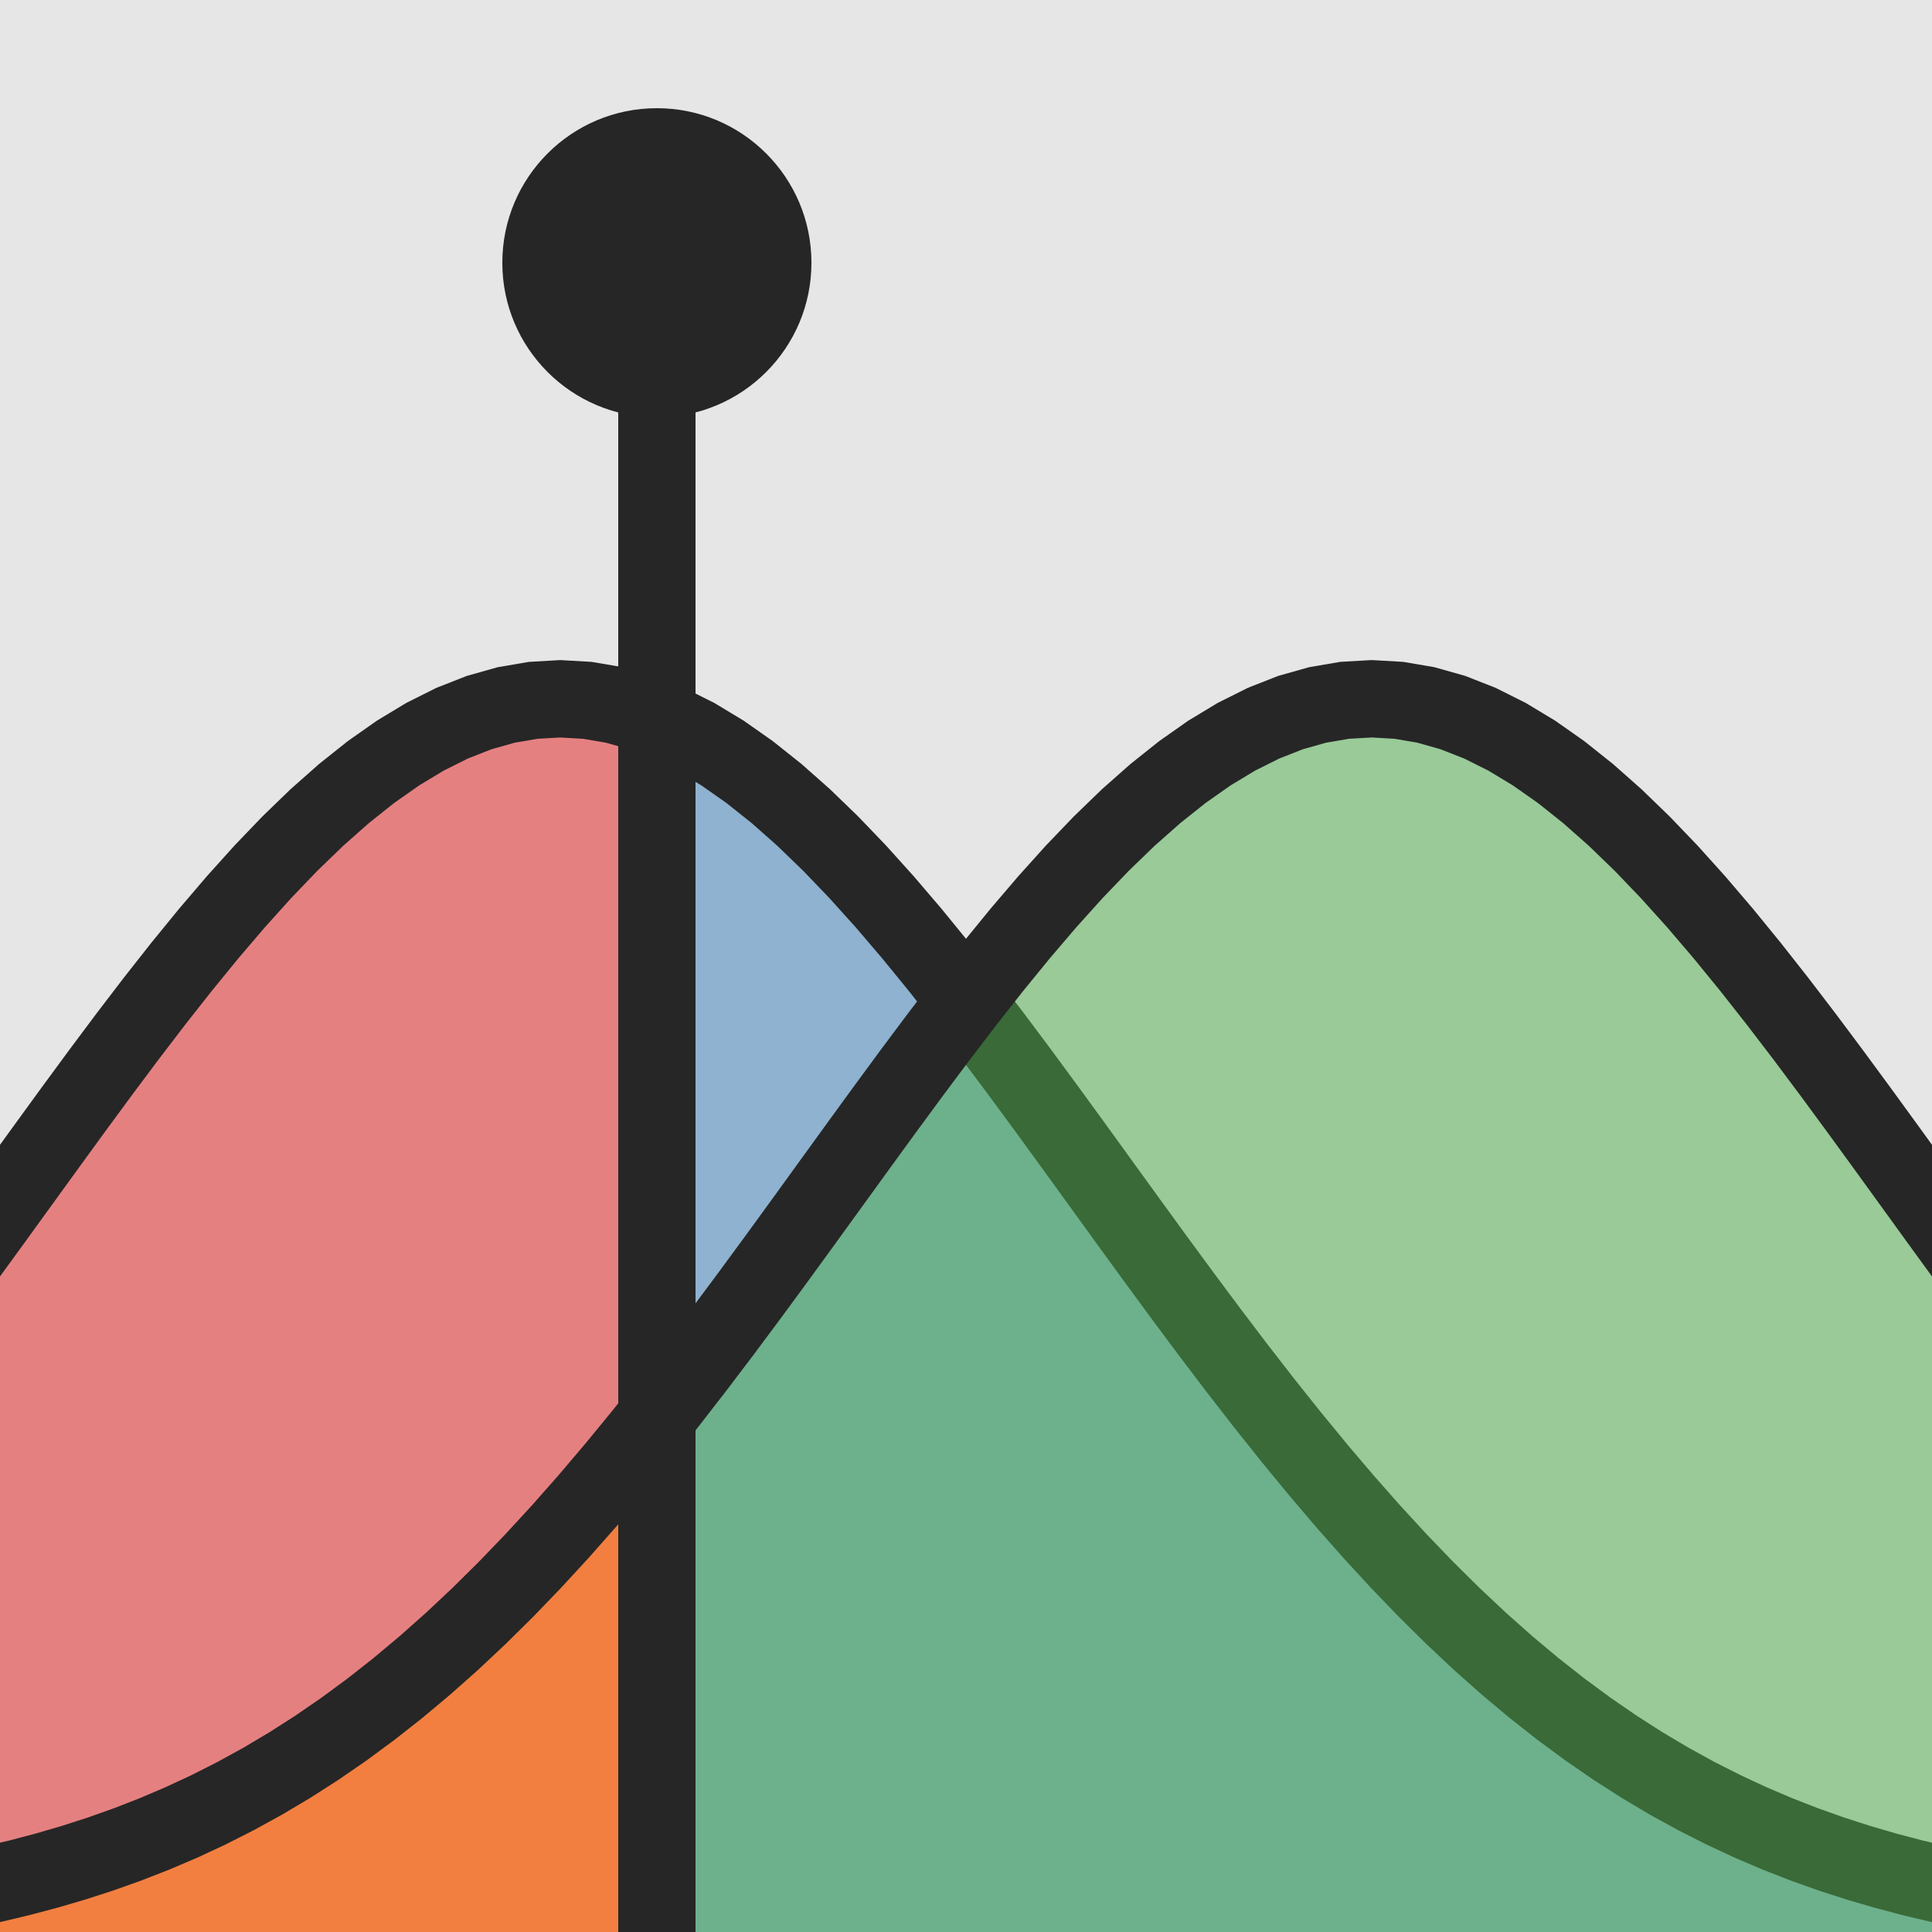 <svg xmlns="http://www.w3.org/2000/svg" class="main" viewBox="0 0 200 200"><path fill="#e6e6e6" d="M0 0h200v200H0z" class="background"/><g class="plot" transform="translate(-68 40)"><path fill="#e41a1c" fill-opacity=".5" d="m0 149.843 2.8-1.195 2.8-1.304 2.8-1.419 2.8-1.538 2.8-1.664 2.8-1.793 2.8-1.927 2.8-2.064 2.8-2.203 2.8-2.345 2.8-2.487 2.8-2.629 2.8-2.77 2.8-2.908 2.8-3.043 2.8-3.172 2.8-3.295 2.8-3.41 2.8-3.515 2.8-3.61 2.8-3.692 2.8-3.76 2.8-3.813 2.8-3.85L70 82.57l2.8-3.868 2.8-3.848 2.8-3.808 2.8-3.746 2.8-3.663 2.8-3.557 2.8-3.43 2.8-3.28 2.8-3.111 2.8-2.919 2.8-2.708 2.8-2.477 2.8-2.23 2.8-1.968 2.8-1.69 2.8-1.4 2.8-1.1 2.8-.79 2.8-.478 2.8-.16 2.8.16 2.8.477 2.8.792 1.6.59V160H0" class="curve-cr"/><path fill="#377eb8" fill-opacity=".5" d="m136 34.358 2.8 1.272 2.8 1.567 2.8 1.85 2.8 2.12 2.8 2.373 2.8 2.612 2.8 2.83 2.8 3.031 2.8 3.21 2.8 3.369 2.8 3.505 2.8 3.62 2.8 3.714 2.8 3.784 2.8 3.833 2.8 3.862 2.8 3.871 2.8 3.86 2.8 3.83 2.8 3.786 2.8 3.722 2.8 3.647 2.8 3.557 2.8 3.456 2.8 3.346 2.8 3.225 2.8 3.1 2.8 2.966 2.8 2.83 2.8 2.689 2.8 2.548 2.8 2.405 2.8 2.264 2.8 2.123 2.8 1.986 2.8 1.85 2.8 1.718 2.8 1.592 2.8 1.47 2.8 1.352 2.8 1.241 2.8 1.136 2.8 1.035 2.8.942 2.8.854 2.8.773 2.8.696 2.8.625 2.8.561 2.8.501 2.8.447 2.8.397 2.8.352 2.8.31 2.8.274 2.8.241 2.8.21 2.8.185 2.8.16 2.8.14 2.8.121 2.8.105 2.8.09 2.8.077 2.8.066 2.8.057 2.8.048 2.8.042 2.8.034 2.8.03 2.8.025 1.2.01V160H136" class="curve-fa"/><path fill="none" stroke="#262626" stroke-width="8" d="m0 149.843 2.8-1.195 2.8-1.304 2.8-1.419 2.8-1.538 2.8-1.664 2.8-1.793 2.8-1.927 2.8-2.064 2.8-2.203 2.8-2.345 2.8-2.487 2.8-2.629 2.8-2.77 2.8-2.908 2.8-3.043 2.8-3.172 2.8-3.295 2.8-3.41 2.8-3.515 2.8-3.61 2.8-3.692 2.8-3.76 2.8-3.813 2.8-3.85L70 82.57l2.8-3.868 2.8-3.848 2.8-3.808 2.8-3.746 2.8-3.663 2.8-3.557 2.8-3.43 2.8-3.28 2.8-3.111 2.8-2.919 2.8-2.708 2.8-2.477 2.8-2.23 2.8-1.968 2.8-1.69 2.8-1.4 2.8-1.1 2.8-.79 2.8-.478 2.8-.16 2.8.16 2.8.477 2.8.792 2.8 1.1 2.8 1.4 2.8 1.689 2.8 1.967 2.8 2.23 2.8 2.478 2.8 2.708 2.8 2.919 2.8 3.11 2.8 3.28 2.8 3.43 2.8 3.558 2.8 3.663 2.8 3.746 2.8 3.808 2.8 3.848 2.8 3.868 2.8 3.869 2.8 3.85 2.8 3.812 2.8 3.76 2.8 3.692 2.8 3.61 2.8 3.515 2.8 3.41 2.8 3.295 2.8 3.172 2.8 3.043 2.8 2.908 2.8 2.77 2.8 2.63 2.8 2.486 2.8 2.345 2.8 2.203 2.8 2.064 2.8 1.927 2.8 1.793 2.8 1.664 2.8 1.538 2.8 1.419 2.8 1.304 2.8 1.195 2.8 1.092 2.8.995 2.8.904 2.8.818 2.8.739 2.8.665 2.8.597 2.8.535 2.8.477 2.8.425 2.8.377 2.8.334 2.8.294 2.8.26 2.8.227 2.8.199 2.8.174 2.8.15 2.8.132 2.8.114 2.8.098 2.8.084 2.8.073 2.8.062 2.8.053 2.8.045 2.8.038 2.8.033 2.8.027 2.8.023" class="curve-noise"/><path fill="#ff7f00" fill-opacity=".5" d="m0 159.887 2.8-.023 2.8-.027 2.8-.033 2.8-.038 2.8-.045 2.8-.053 2.8-.062 2.8-.073 2.8-.084 2.8-.098 2.8-.114 2.8-.131 2.8-.151 2.8-.174 2.8-.2 2.8-.227 2.8-.259 2.8-.294 2.8-.334 2.8-.377 2.8-.425 2.8-.477 2.8-.535 2.8-.597 2.8-.665 2.8-.739 2.8-.818 2.8-.904 2.8-.995 2.8-1.092 2.8-1.195 2.8-1.304 2.8-1.419 2.8-1.538 2.8-1.664 2.8-1.793 2.8-1.927 2.8-2.064 2.8-2.203 2.8-2.345 2.8-2.487 2.8-2.629 2.8-2.77 2.8-2.908 2.8-3.043 2.8-3.172 2.8-3.295 2.8-3.41 1.6-1.996V160H0" class="curve-m"/><path fill="#4daf4a" fill-opacity=".5" d="m136 106.68 2.8-3.57 2.8-3.658 2.8-3.733 2.8-3.792 2.8-3.836 2.8-3.863 2.8-3.87 2.8-3.86 2.8-3.828 2.8-3.775 2.8-3.7 2.8-3.606 2.8-3.487 2.8-3.348 2.8-3.185 2.8-3.004 2.8-2.8 2.8-2.579 2.8-2.338 2.8-2.082 2.8-1.81 2.8-1.526 2.8-1.23 2.8-.924 2.8-.612 2.8-.296 2.8.023 2.8.34 2.8.658 2.8.969 2.8 1.272 2.8 1.567 2.8 1.85 2.8 2.12 2.8 2.373 2.8 2.612 2.8 2.83 2.8 3.031 2.8 3.21 2.8 3.369 2.8 3.505 2.8 3.62 2.8 3.714 2.8 3.784 2.8 3.833 2.8 3.862 2.8 3.871 2.8 3.86 2.8 3.83 2.8 3.786 2.8 3.722 2.8 3.647 2.8 3.557 2.8 3.456 2.8 3.346 2.8 3.225 2.8 3.1 2.8 2.966 2.8 2.83 2.8 2.689 2.8 2.548 2.8 2.405 2.8 2.264 2.8 2.123 2.8 1.986 2.8 1.85 2.8 1.718 2.8 1.592 2.8 1.47 2.8 1.352 2.8 1.241 1.2.5V160H136" class="curve-h"/><path fill="none" stroke="#262626" stroke-width="8" d="m0 159.887 2.8-.023 2.8-.027 2.8-.033 2.8-.038 2.8-.045 2.8-.053 2.8-.062 2.8-.073 2.8-.084 2.8-.098 2.8-.114 2.8-.131 2.8-.151 2.8-.174 2.8-.2 2.8-.227 2.8-.259 2.8-.294 2.8-.334 2.8-.377 2.8-.425 2.8-.477 2.8-.535 2.8-.597 2.8-.665 2.8-.739 2.8-.818 2.8-.904 2.8-.995 2.8-1.092 2.8-1.195 2.8-1.304 2.8-1.419 2.8-1.538 2.8-1.664 2.8-1.793 2.8-1.927 2.8-2.064 2.8-2.203 2.8-2.345 2.8-2.487 2.8-2.629 2.8-2.77 2.8-2.908 2.8-3.043 2.8-3.172 2.8-3.295 2.8-3.41 2.8-3.515 2.8-3.61 2.8-3.692 2.8-3.76 2.8-3.813 2.8-3.85 2.8-3.868 2.8-3.868 2.8-3.848 2.8-3.808 2.8-3.746 2.8-3.663 2.8-3.557 2.8-3.43 2.8-3.28 2.8-3.111 2.8-2.919 2.8-2.708 2.8-2.477 2.8-2.23 2.8-1.968 2.8-1.69 2.8-1.4 2.8-1.1 2.8-.79 2.8-.478 2.8-.16 2.8.16 2.8.477 2.8.792 2.8 1.1 2.8 1.4 2.8 1.689 2.8 1.967 2.8 2.23 2.8 2.478 2.8 2.708 2.8 2.919 2.8 3.11 2.8 3.28 2.8 3.43 2.8 3.558 2.8 3.663 2.8 3.746 2.8 3.808 2.8 3.848 2.8 3.868 2.8 3.869 2.8 3.85 2.8 3.812 2.8 3.76 2.8 3.692 2.8 3.61 2.8 3.515 2.8 3.41 2.8 3.295 2.8 3.172 2.8 3.043 2.8 2.908 2.8 2.77 2.8 2.63 2.8 2.486 2.8 2.345 2.8 2.203 2.8 2.064 2.8 1.927 2.8 1.793 2.8 1.664 2.8 1.538 2.8 1.419 2.8 1.304 2.8 1.195" class="curve-signal"/><path stroke="#262626" stroke-width="8" d="M136 160V-12.8" class="line"/><circle cx="136" cy="-12.8" r="16" fill="#262626" class="handle"/></g></svg>